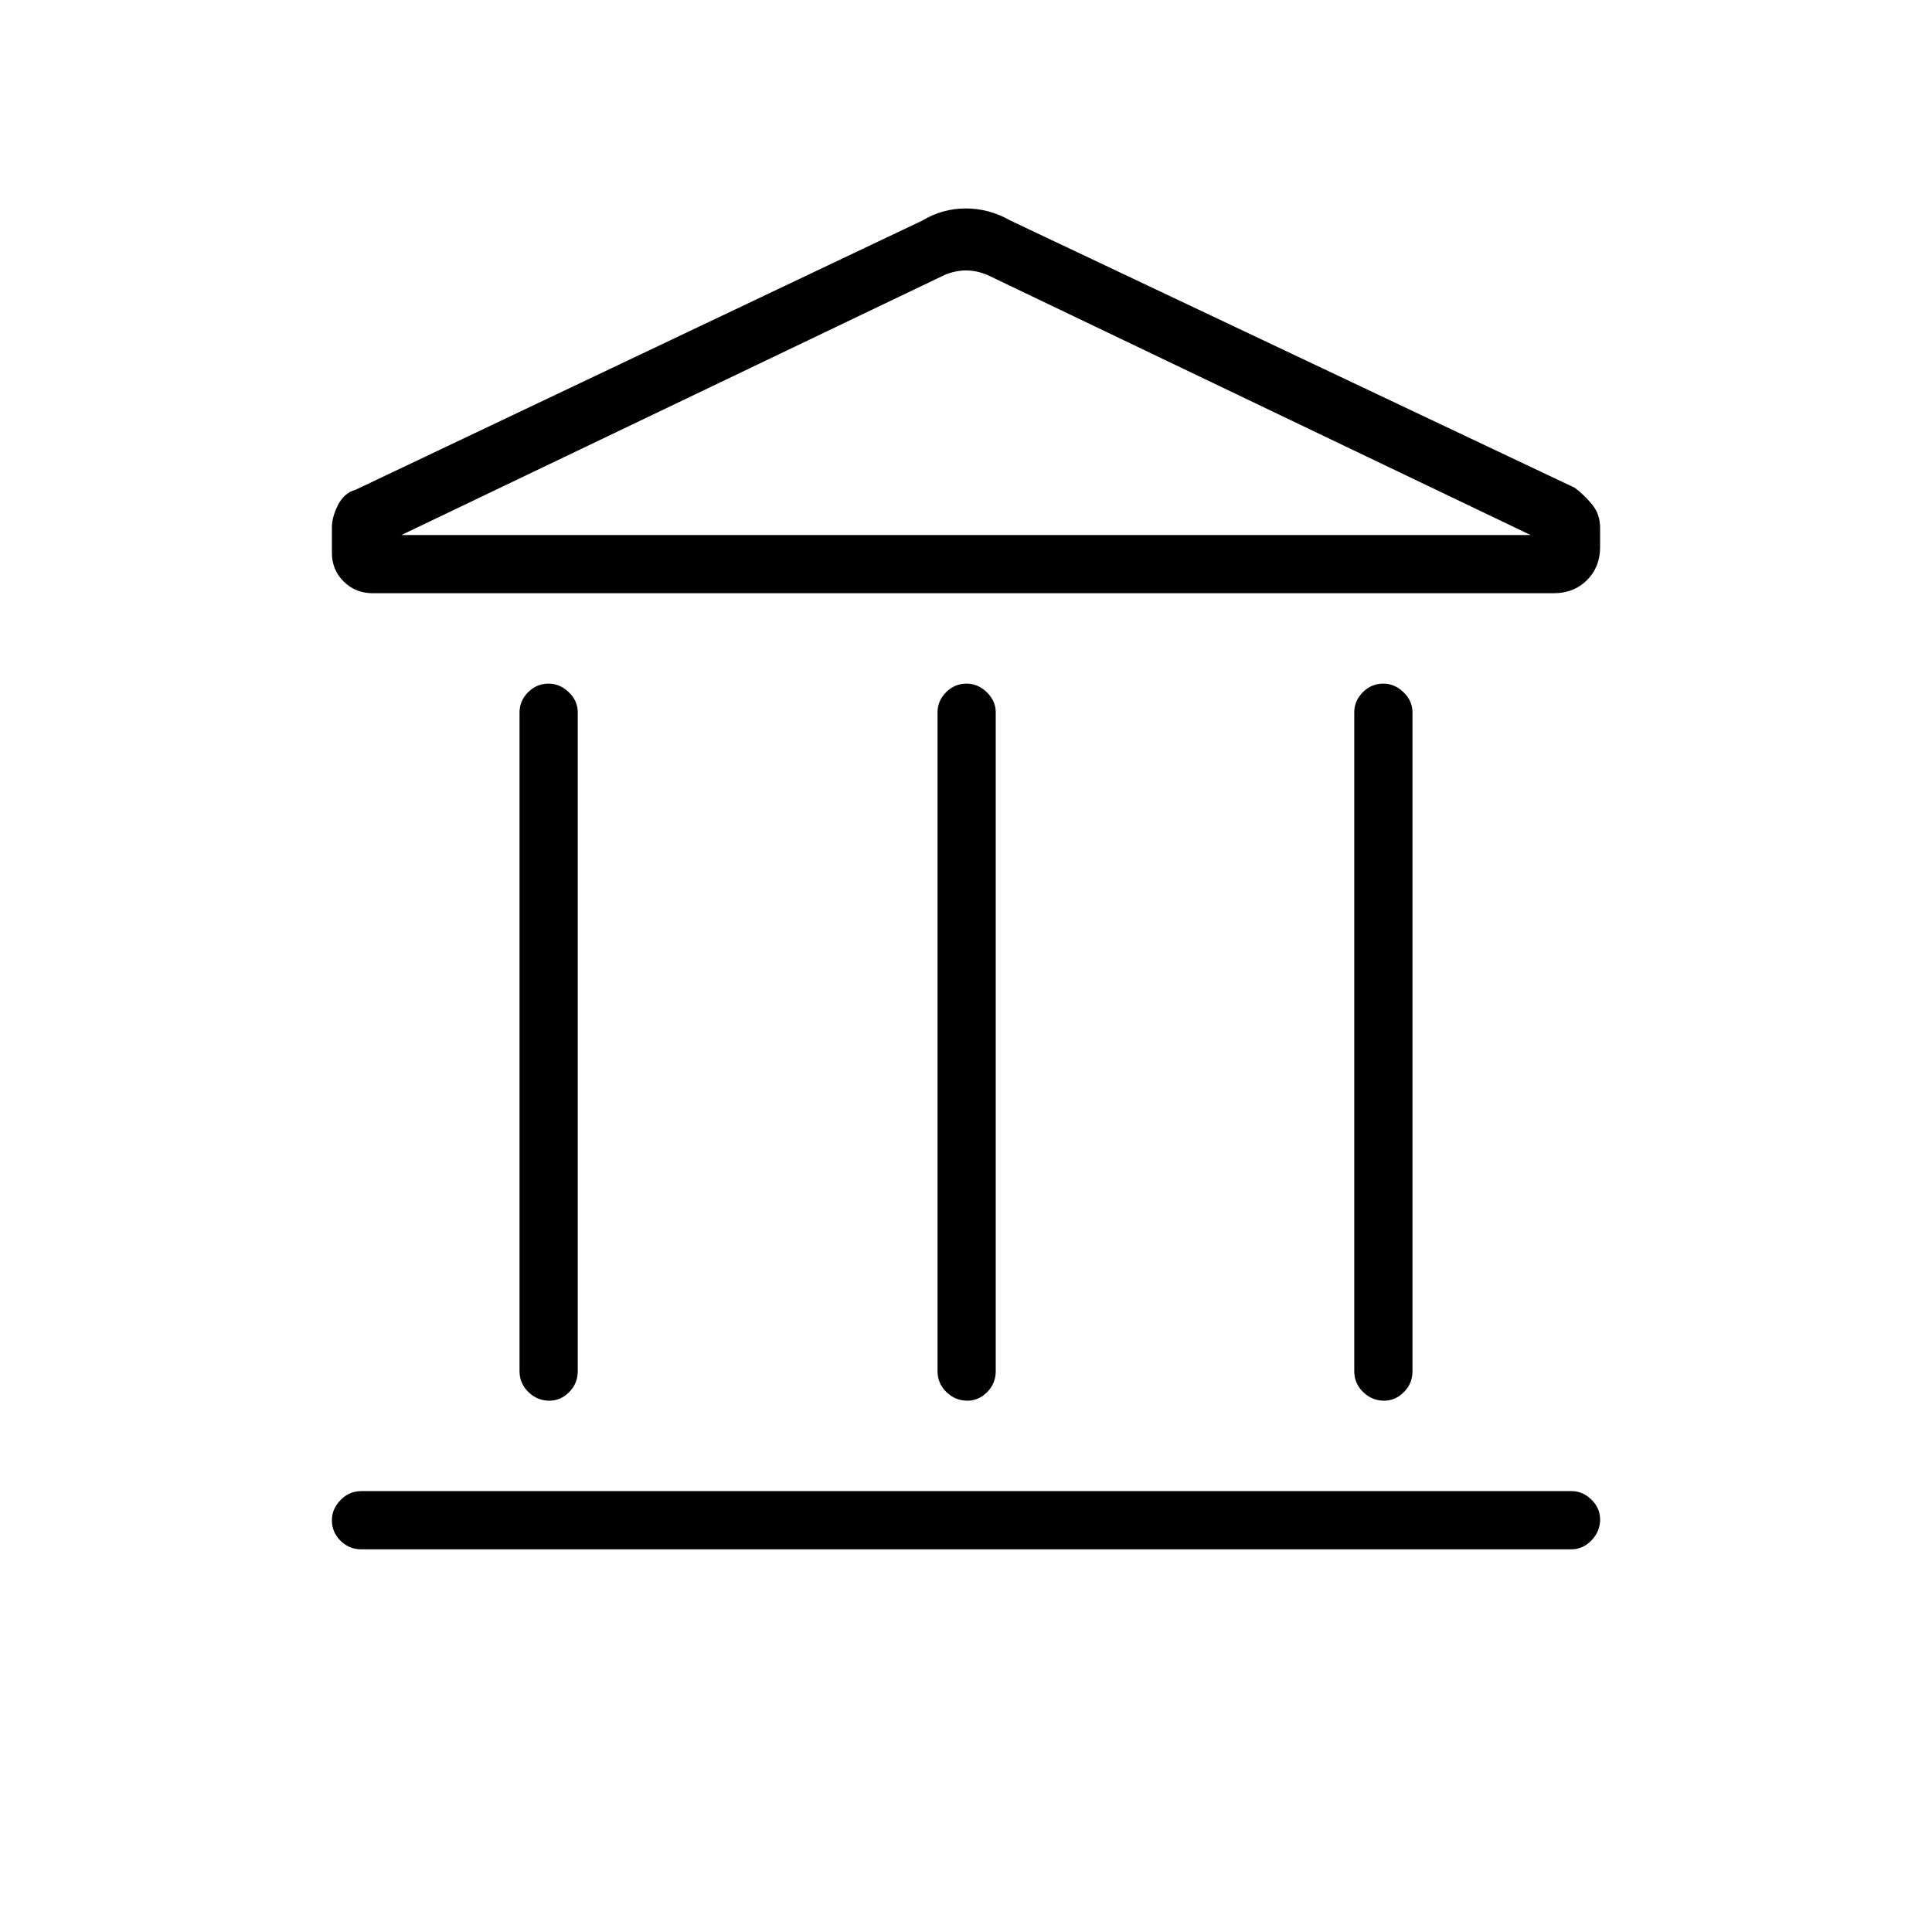 <svg xmlns="http://www.w3.org/2000/svg" height="20" viewBox="0 -960 960 960" width="20"><path d="M258.15-278.65v-327.39q0-5.68 4.24-9.98 4.24-4.29 10.23-4.29 5.61 0 10.03 4.29 4.43 4.3 4.43 9.98v327.39q0 6.07-4.24 10.36-4.24 4.29-9.85 4.29-5.99 0-10.41-4.29-4.43-4.29-4.43-10.36Zm207.7 0v-327.39q0-5.68 4.24-9.98 4.24-4.29 10.23-4.29 5.6 0 10.03 4.29 4.42 4.3 4.42 9.98v327.39q0 6.07-4.24 10.36-4.24 4.29-9.85 4.29-5.99 0-10.41-4.29t-4.42-10.36Zm-286.27 88.5q-6.07 0-10.36-4.24-4.3-4.24-4.3-10.23 0-5.61 4.3-10.03 4.29-4.43 10.36-4.43h601.23q5.68 0 9.97 4.24 4.3 4.24 4.3 9.85 0 5.99-4.3 10.41-4.29 4.43-9.97 4.43H179.58Zm493.34-88.5v-327.39q0-5.68 4.24-9.98 4.24-4.29 10.23-4.29 5.61 0 10.03 4.29 4.43 4.3 4.43 9.98v327.39q0 6.07-4.24 10.36-4.24 4.29-9.85 4.29-5.99 0-10.41-4.29-4.43-4.29-4.43-10.36ZM772-665.23H185.31q-8.65 0-14.52-5.79-5.87-5.79-5.87-14.32v-12.69q0-5.01 3.02-11.01 3.02-6.01 8.71-7.58l281.54-133.73q10.07-6.07 21.71-6.07t22.29 6.07L782.5-717.62q4.46 3.31 8.52 8.18 4.06 4.86 4.06 11.8v9.53q0 9.86-6.51 16.37-6.52 6.51-16.57 6.51Zm-572.54-28.92h561.08-561.08Zm0 0h561.08L490.77-823.31q-5.39-2.31-10.77-2.31t-10.77 2.31L199.46-694.15Z"/></svg>